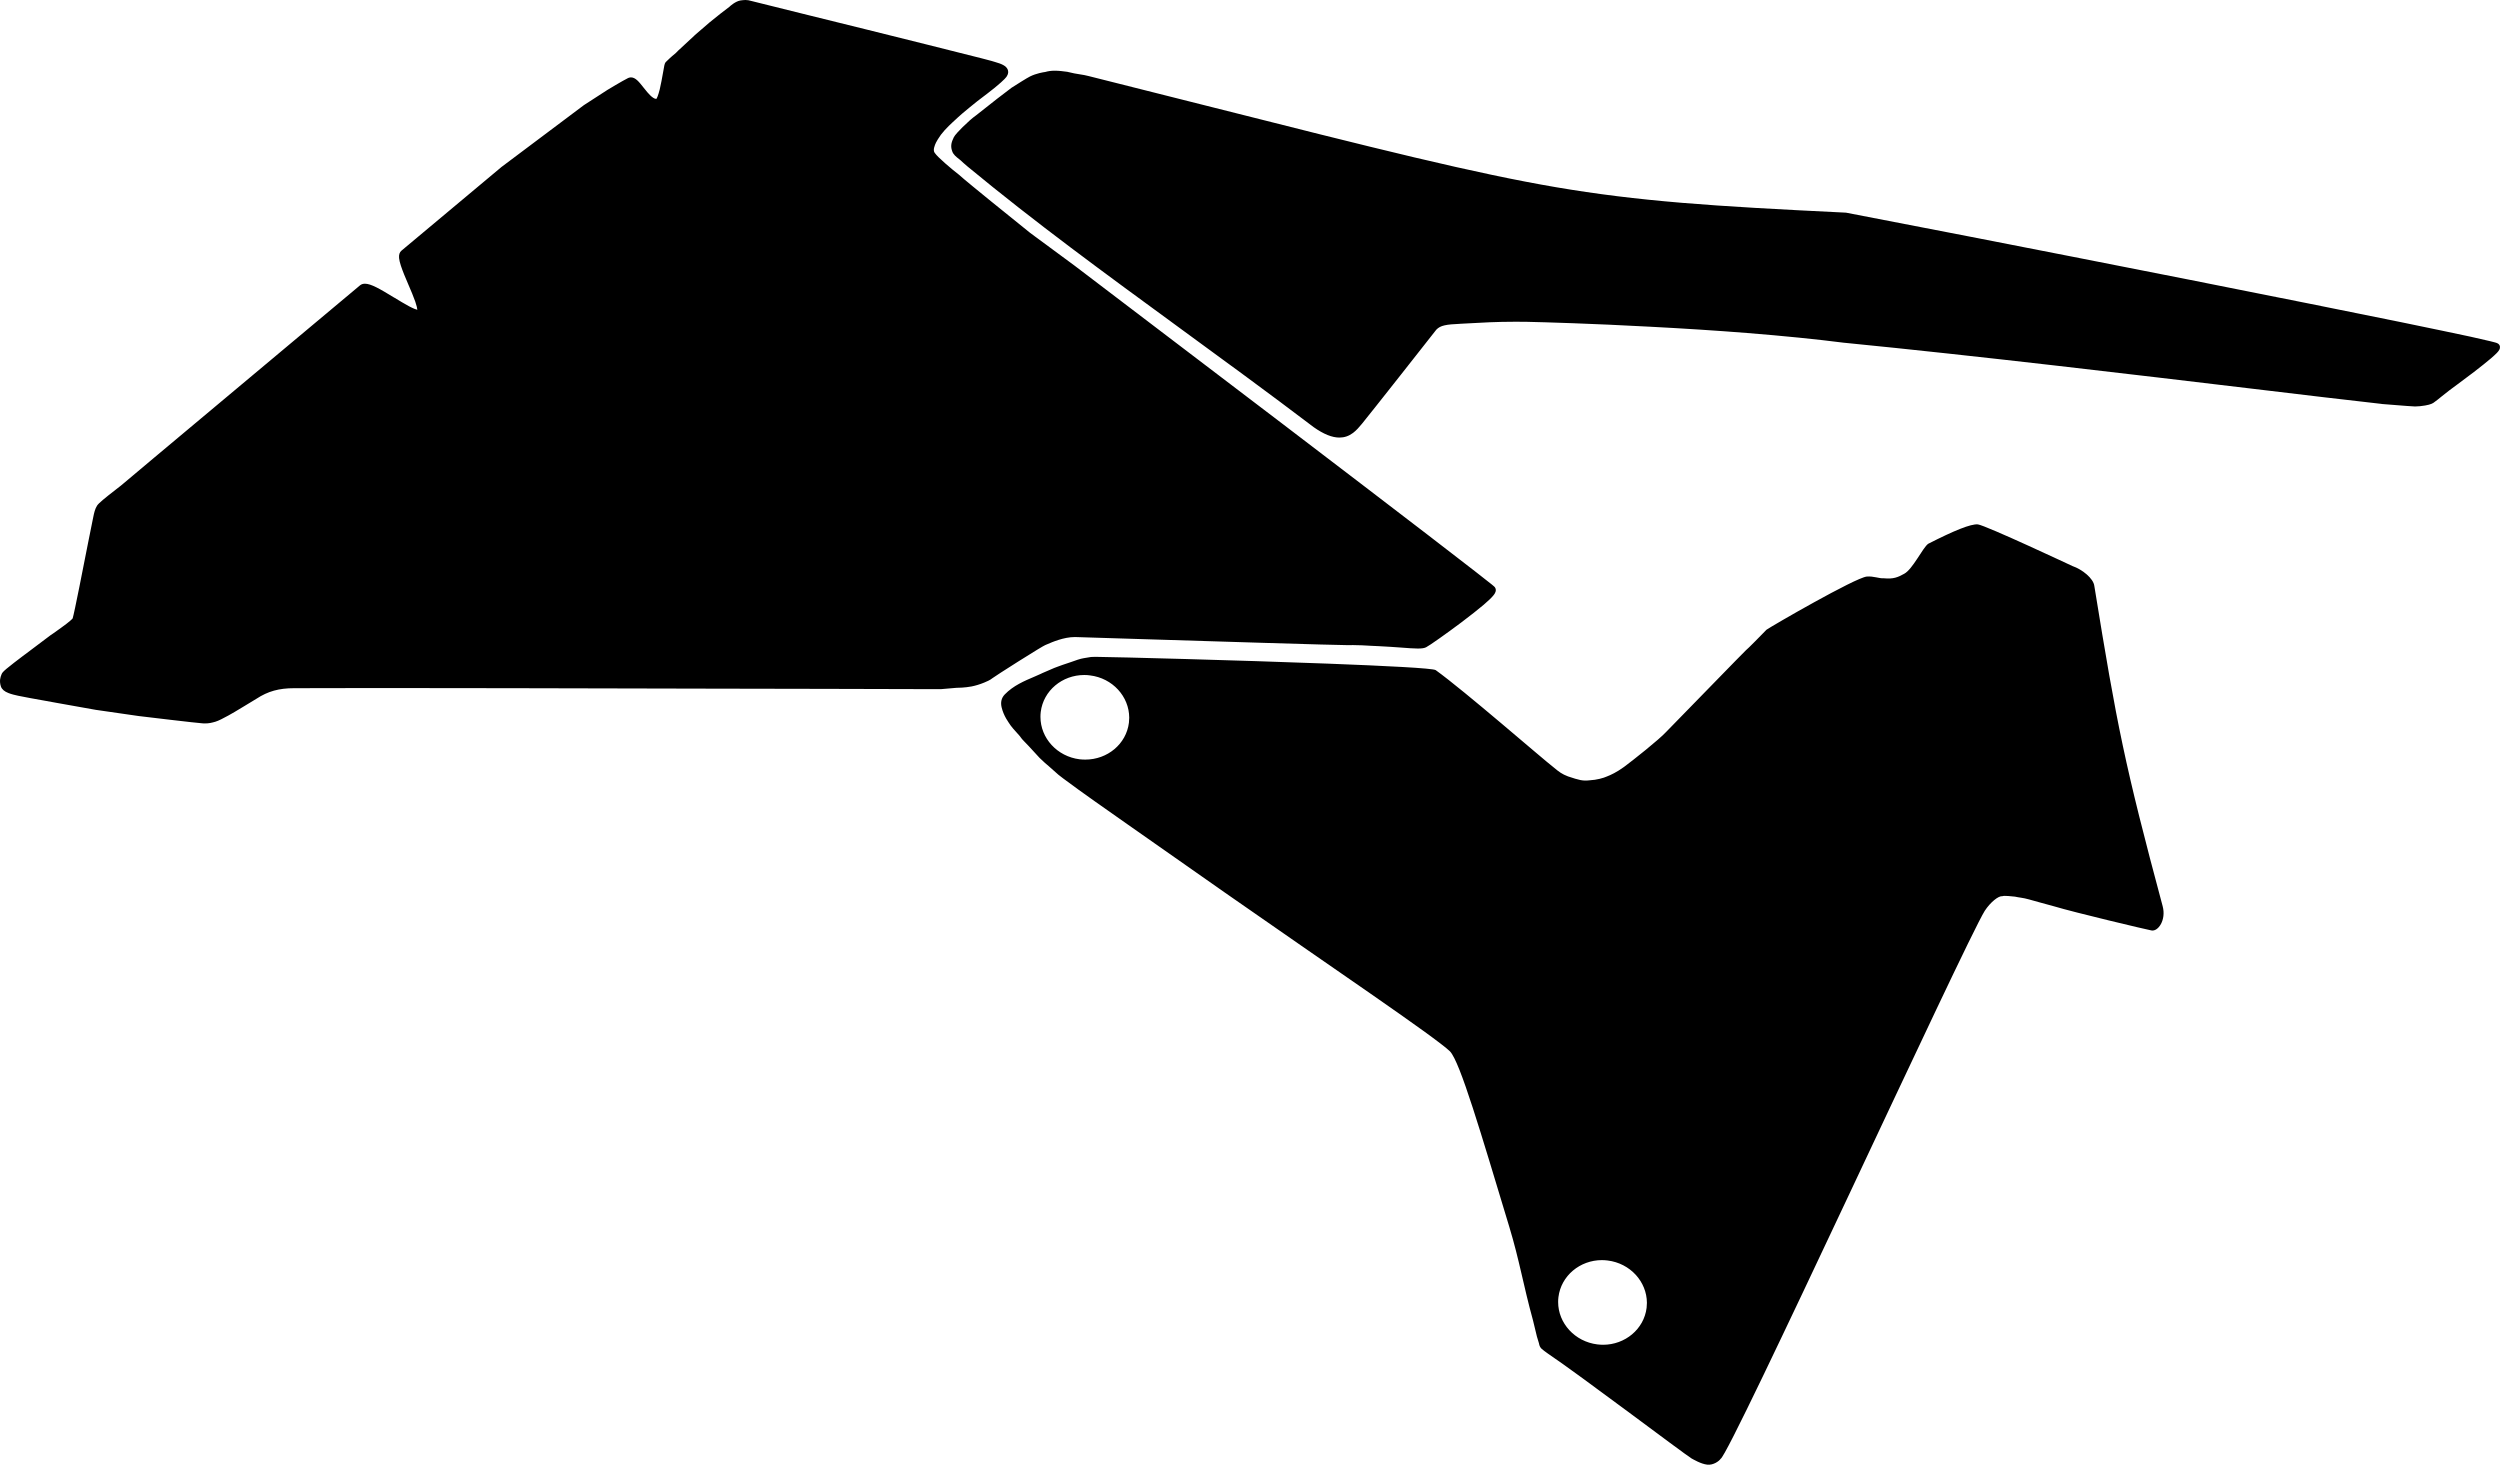 <?xml version="1.0" encoding="utf-8"?>
<!-- Generator: Adobe Illustrator 16.0.0, SVG Export Plug-In . SVG Version: 6.00 Build 0)  -->
<!DOCTYPE svg PUBLIC "-//W3C//DTD SVG 1.1//EN" "http://www.w3.org/Graphics/SVG/1.1/DTD/svg11.dtd">
<svg version="1.1" id="Layer_1" xmlns="http://www.w3.org/2000/svg" xmlns:xlink="http://www.w3.org/1999/xlink" x="0px" y="0px"
	 width="2392.854px" height="1401.959px" viewBox="0 0 2392.854 1401.959" enable-background="new 0 0 2392.854 1401.959"
	 xml:space="preserve">
<path d="M1000.378,617.447h0.079H1000.378z M69.457,592.117h0.067H69.457z M713.487-0.001c-1.51,0-2.947,0.217-4.683,0.432V0.43
	c-4.812,0.79-9.771,5.167-10.777,6.172l-8.62,6.603h-0.08v0.072l-9.631,7.75l-0.067,0.071h-0.068l-14.811,12.774v0.071l-0.071,0.072
	l-15.169,14.066l-0.067,0.072h-0.067l-2.449,2.512c-0.933,0.718-5.392,4.45-9.562,8.612l-0.277,0.287l-0.223,0.359
	c-0.79,1.147-1.078,2.655-2.299,9.832c-0.858,4.736-1.87,10.622-3.093,15.717c-1.59,6.313-2.729,8.541-3.237,9.185h-0.143
	c-3.45-0.001-8.409-6.172-10.5-8.827c-0.501-0.647-1.08-1.292-1.58-1.938c-4.312-5.455-7.688-9.832-12.147-9.832
	c-0.791-0.001-1.58,0.215-2.367,0.502l-0.15,0.072l-0.062-0.001c-5.397,2.655-19.771,11.339-20.353,11.699l-0.067,0.071
	l-21.857,14.138l-0.071,0.072l-0.139,0.071l-79.081,59.348l-0.068,0.072l-0.066,0.072c-0.433,0.359-41.619,34.802-95.319,79.731
	c-1.8,1.5-2.589,3.87-2.3,7.1c0.219,1.94,0.72,4.31,1.729,7.32c1.719,5.24,4.448,11.771,7.182,18.09
	c2.447,5.669,4.96,11.55,6.618,16.36c1.438,4.229,1.869,6.53,1.938,7.75c-1.221-0.29-3.521-1.08-7.771-3.3
	c-4.312-2.3-9.407-5.38-14.367-8.4l-0.291-0.14c-13.371-8.18-21.922-13.13-27.683-13.13c-1.87,0-3.45,0.5-4.739,1.57
	c-224.646,187.949-225.942,189.24-226.372,189.6c-0.571,0.648-3.88,3.159-6.83,5.465c-11.57,8.969-16.971,13.42-18.471,15.774
	c-2.021,3.16-2.88,7.186-3.529,10.41c-0.142,0.859-0.36,1.72-0.5,2.44c-0.291,1.079-1.65,7.814-4.391,21.814
	c-4.383,22.312-13.37,68.312-14.949,73.271c-0.435,0.563-2.44,2.8-11.143,9.04c-5.102,3.801-10.06,7.1-10.06,7.1l-0.152,0.07
	l-0.068,0.08l-24.592,18.51h-0.065h-0.002c-0.36,0.289-5.168,3.881-10.061,7.68c-2.949,2.305-5.39,4.23-7.188,5.74
	c-3.452,2.938-4.241,4.021-4.67,5.171c-0.08,0.209-0.15,0.433-0.221,0.569c-0.86,2.229-2.229,5.814-0.432,11.27
	c0.932,2.65,3.312,4.73,7.26,6.24c2.881,1.148,6.33,1.939,9.342,2.591c4.458,0.999,16.971,3.229,27.028,5.021
	c3.528,0.646,6.83,1.22,9.42,1.72c9.709,1.801,37.959,6.75,38.24,6.819h0.079h0.069l41.261,5.961l0.07-0.016
	c2.3,0.289,55.641,6.686,60.318,6.896c0.79,0.08,1.432,0.08,2.15,0.08c3.959,0,6.54-0.65,10.069-1.66
	c5.391-1.501,20.698-10.689,20.84-10.83c1.229-0.721,3.892-2.369,6.688-4.021c4.67-2.804,9.92-5.963,11.722-7.103
	c10.999-7.182,21.488-10.121,36.148-10.121c0.729,0,1.51,0,2.312,0h0.067h0.071c16.748-0.065,42.84-0.146,77.489-0.146
	c68.787,0,173.028,0.221,318.601,0.58c39.829,0.064,76.989,0.141,109.84,0.211c55.644,0.146,95.899,0.289,107.188,0.289
	c3.011,0,3.159,0,3.302,0h-0.003c3.172-0.226,13.521-1.148,15.031-1.289c1.356,0,7.829-0.07,14.368-1.29v-0.001
	c3.738-0.724,7.979-2.013,12.012-3.659c2.229-0.86,6.108-2.59,7.979-4.239c1.288-1.002,11.721-7.75,24.867-16.067
	c15.819-9.979,24.303-15.067,25.739-15.647c0.499-0.21,1.069-0.5,1.857-0.79c4.75-2.081,15.962-6.89,26.24-6.89
	c0.288,0,0.577,0,0.788,0l0,0h0.078c1.149,0,25.229,0.789,55.713,1.729c72.75,2.289,194.449,6.029,205.521,6.029
	c0.358,0,0.567,0,0.789,0c1.011,0,2.079-0.08,3.379-0.08c5.53,0,12.149,0.356,18.041,0.721c2.302,0.069,4.462,0.223,6.33,0.289
	c8.118,0.359,15.381,0.935,21.711,1.36c6.761,0.51,12.067,0.938,16.101,0.938c3.882,0,6.264-0.354,7.979-1.221
	c2.803-1.3,19.844-13.351,33.791-23.83c8.771-6.602,15.88-12.271,21.271-16.789c9.779-8.332,11-10.979,11.514-12.851
	c0.355-1.437,0.066-2.87-0.789-4.021c-0.516-0.641-1.012-1.289-19.053-15.278c-10.641-8.261-26.102-20.235-45.938-35.445
	c-33.351-25.621-79.722-61-137.66-105.21c-98.63-75.13-198.051-150.7-199.051-151.42v-0.07h-0.079l-42.909-31.649l-39.182-31.642
	c-7.039-5.75-26.103-21.246-28.898-23.973l-0.141-0.144l-0.221-0.144c-6.399-4.88-20.271-16.649-22.79-20.524l-0.279-0.502
	l-0.222-0.144c-0.359-0.717-0.857-2.654-0.223-4.664l-0.001-0.001c0.08-0.359,0.225-0.646,0.29-0.932
	c0.58-2.01,1.37-4.521,6.185-11.338c4.315-5.741,10.79-11.555,14.236-14.711c0.933-0.862,1.648-1.507,2.079-1.938
	c2.729-2.728,19.842-16.72,23.291-19.089c1.729-1.292,6.764-5.095,12.014-9.329c9.771-8.038,11.066-10.19,11.566-11.051
	c1.646-2.584,1.3-4.809,0.79-6.172c-1.438-3.66-5.819-5.526-12.356-7.392c-1.805-0.646-9.99-2.942-64.562-16.507
	c-35.438-8.899-78.489-19.52-113.069-28.059c-29.907-7.392-53.561-13.277-55.141-13.707l0,0
	C717.009,0.286,715.278-0.001,713.487-0.001z M926.197,159.385c0,0,0.001,0-0.066,0
	C926.197,159.385,926.198,159.385,926.197,159.385L926.197,159.385z M1009.657,67.671c-3.527,0-6.539,0.431-9.196,1.221
	c-1.729,0.215-8.562,1.292-14.604,4.306c-2.581,1.22-13.146,7.895-17.607,10.765l-0.143,0.071l-0.148,0.144
	c-5.46,4.163-5.459,4.163-14.021,10.693l-0.434,0.358c-4.603,3.518-14.09,11.052-19.119,15.071
	c-3.591,2.511-8.271,6.674-12.938,11.267c-3.3,3.301-7.55,7.679-8.62,9.975c-0.078,0.215-0.146,0.359-0.22,0.574
	c-1.29,2.798-3.312,6.961-1.29,12.415c1,3.374,4.09,5.741,6.607,7.68c0.566,0.501,1.223,1.005,1.646,1.363
	c1.513,1.363,2.229,2.01,2.812,2.583c0.932,0.86,1.513,1.364,3.738,3.229c64.842,53.609,131.472,102.26,202.068,153.86
	c41.62,30.429,84.683,61.79,129.103,95.52l0.08,0.069c9.56,6.741,17.607,9.971,24.646,9.971c4.75,0,8.989-1.43,13.012-4.438
	c3.238-2.451,5.897-5.53,8.562-8.76c7.979-9.69,67.5-85.332,71.17-90.062c2.013-2.081,4.384-3.38,7.979-4.17
	c3.729-0.86,8.41-1.14,14.369-1.43l0.791-0.07c2.521-0.149,5.317-0.29,8.271-0.43c11.067-0.65,26.239-1.511,44.278-1.511
	c3.601-0.001,7.189,0,10.712,0.07c16.897,0.36,63.266,1.72,117.754,4.67c32.924,1.721,64.269,3.73,93.094,6.021
	c35.011,2.8,66.492,5.96,93.522,9.41l0.066-0.011h0.069c126.734,12.49,278.562,30.65,389.334,43.851
	c50.25,6.028,93.668,11.189,124.58,14.64h0.072v0.07l5.533,0.43c20.561,1.65,20.848,1.65,24.082,1.801
	c0.572,0.069,1.363,0.141,2.229,0.141c2.806,0,6.541-0.36,9.702-0.931c5.533-0.94,7.691-2.229,8.843-3.229
	c2.157-1.51,4.17-3.16,6.979-5.46c1.938-1.5,4.239-3.37,7.188-5.67c1.008-0.791,12.438-9.11,23.725-17.721
	c6.897-5.311,12.438-9.76,16.394-13.13c2.44-2.091,4.239-3.811,5.534-5.1c2.013-2.15,3.23-3.88,2.945-5.96
	c-0.07-1.07-0.721-2.65-2.875-3.51c-0.434-0.15-0.937-0.29-1.582-0.511c-1.147-0.359-2.807-0.779-5.031-1.29
	c-4.168-1.001-10.424-2.439-18.475-4.229c-15.17-3.231-37.312-7.9-65.924-13.78c-49.603-10.12-117.896-23.82-202.937-40.69
	c-150.241-29.711-305.301-59.85-328.808-64.23l-0.288-0.069h-0.216c-64.845-3.15-113.651-5.811-156.784-9.4
	c-44.425-3.729-81.591-8.319-120.412-14.925c-37.812-6.458-79.649-15.285-135.722-28.562
	c-53.553-12.702-119.264-29.279-202.433-50.306c-32.631-8.182-69.51-17.511-109.406-27.558c-2.514-0.718-5.319-1.147-8.41-1.65
	c-3.312-0.503-7.119-1.147-11.21-2.225l-0.29-0.073l-0.291-0.07c-0.29,0-0.723-0.072-1.078-0.145
	C1017.709,68.247,1013.76,67.672,1009.657,67.671z M2069.979,867.396c-36.305-135.41-43.778-173.022-65.416-306.572
	c-0.862-7.25-11.646-15.861-20.922-19.021c0,0-82.668-38.815-90.573-39.896c-6.688-0.57-22.646,5.889-47.519,18.59
	c-5.179,3.66-14.883,24.469-23.006,28.709c-6.037,3.37-10.279,5.159-19.339,4.301c-4.526,0.362-9.774-2.218-16.53-1.646
	c-11.358,1.355-90.291,47.01-95.896,50.88c-18.332,18.88-19.556,19.521-19.556,19.521s-1.15,0.859-76.345,78.149
	c-6.827,7.461-31.772,27.202-40.475,33.661c-7.115,5.158-12.795,7.75-16.174,9.041c-3.311,1.582-10.281,3.438-16.463,3.729
	c-7.044,0.791-9.992-0.069-20.988-3.729c-5.678-2.15-8.557-4.312-13.441-8.4c-10.86-8.322-85.688-73.551-113.146-93.291
	c-2.593-1.859-47.593-4.091-103.513-6.24c-87.2-3.301-200.852-6.251-220.917-6.465c-3.879,0-5.032-0.068-8.271,0.57
	c-2.37,0.43-5.68,0.72-9.988,2.16c-6.472,2.148-3.312,1.29-7.842,2.721c-5.308,1.651-8.479,2.94-11.565,4.021
	c-2.731,1.012-1.806,0.569-10.854,4.521c-9.275,3.95,0.644-0.069-10.499,4.669c-10.678,4.542-20.804,8.835-29.041,17.292
	c-3.366,3.455-4.124,7.841-2.999,12.437c0.922,3.768,2.428,7.406,4.369,10.763c0.719,1.242,1.502,2.443,2.293,3.642
	c2.59,4.16,5.391,7.111,10.432,12.702c5.104,6.82-0.003,0,19.263,21.24c7.479,7.25-0.001,0,17.971,16.08
	c5.899,4.737-0.001,0,19.199,14.274c7.979,5.964,70.229,49.521,140.461,98.75c97.768,68.396,200.64,137.781,215.161,151.771
	c9.769,10.34,29.539,78.08,56.789,168.07c9.771,32.301,13.301,55.397,22.642,89.35c4.603,19.453,3.521,14.641,5.683,21.891
	c0.858,5.16,3.237,5.881,8.632,9.976c30.475,20.444,129.029,95.09,137.439,100.328c1.657,0.856,8.986,5.309,15.099,5.946
	c5.682,0.65,11.287-3.369,12.728-5.59c8.767-3.449,233.556-493.59,252.822-524.52c5.463-8.33,13.229-14.5,16.895-13.99
	c1.729-0.791,9.273,0.209,12.007,0.43c3.521,0.859,7.69,1,13.442,2.65c7.979,2.299,12.293,3.379,23.938,6.6
	c19.77,5.961,88.779,22.32,93.311,23.109C2065.593,891.79,2073.5,880.669,2069.979,867.396z M1080.541,691.73
	c-2.52,20.446-20.631,35.308-41.699,35.308c-1.79,0-3.591-0.08-5.46-0.289c-21.571-2.66-37.521-20.31-37.521-40.549
	c0-1.583,0.066-3.163,0.277-4.812c2.521-20.38,20.559-35.312,41.619-35.312c1.799,0.001,3.669,0.081,5.473,0.371
	c21.644,2.58,37.521,20.229,37.59,40.471C1080.819,688.5,1080.68,690.149,1080.541,691.73z M1576.043,1251.771
	c-2.516,20.444-20.631,35.364-41.69,35.364c-1.799,0-3.597-0.141-5.465-0.35c-21.564-2.66-37.523-20.312-37.523-40.551
	c0-1.58,0.07-3.16,0.289-4.74c2.519-20.449,20.631-35.379,41.621-35.379c1.797,0,3.666,0.147,5.46,0.36
	c21.641,2.656,37.523,20.312,37.598,40.552C1576.328,1248.61,1576.189,1250.189,1576.043,1251.771z"/>
</svg>
